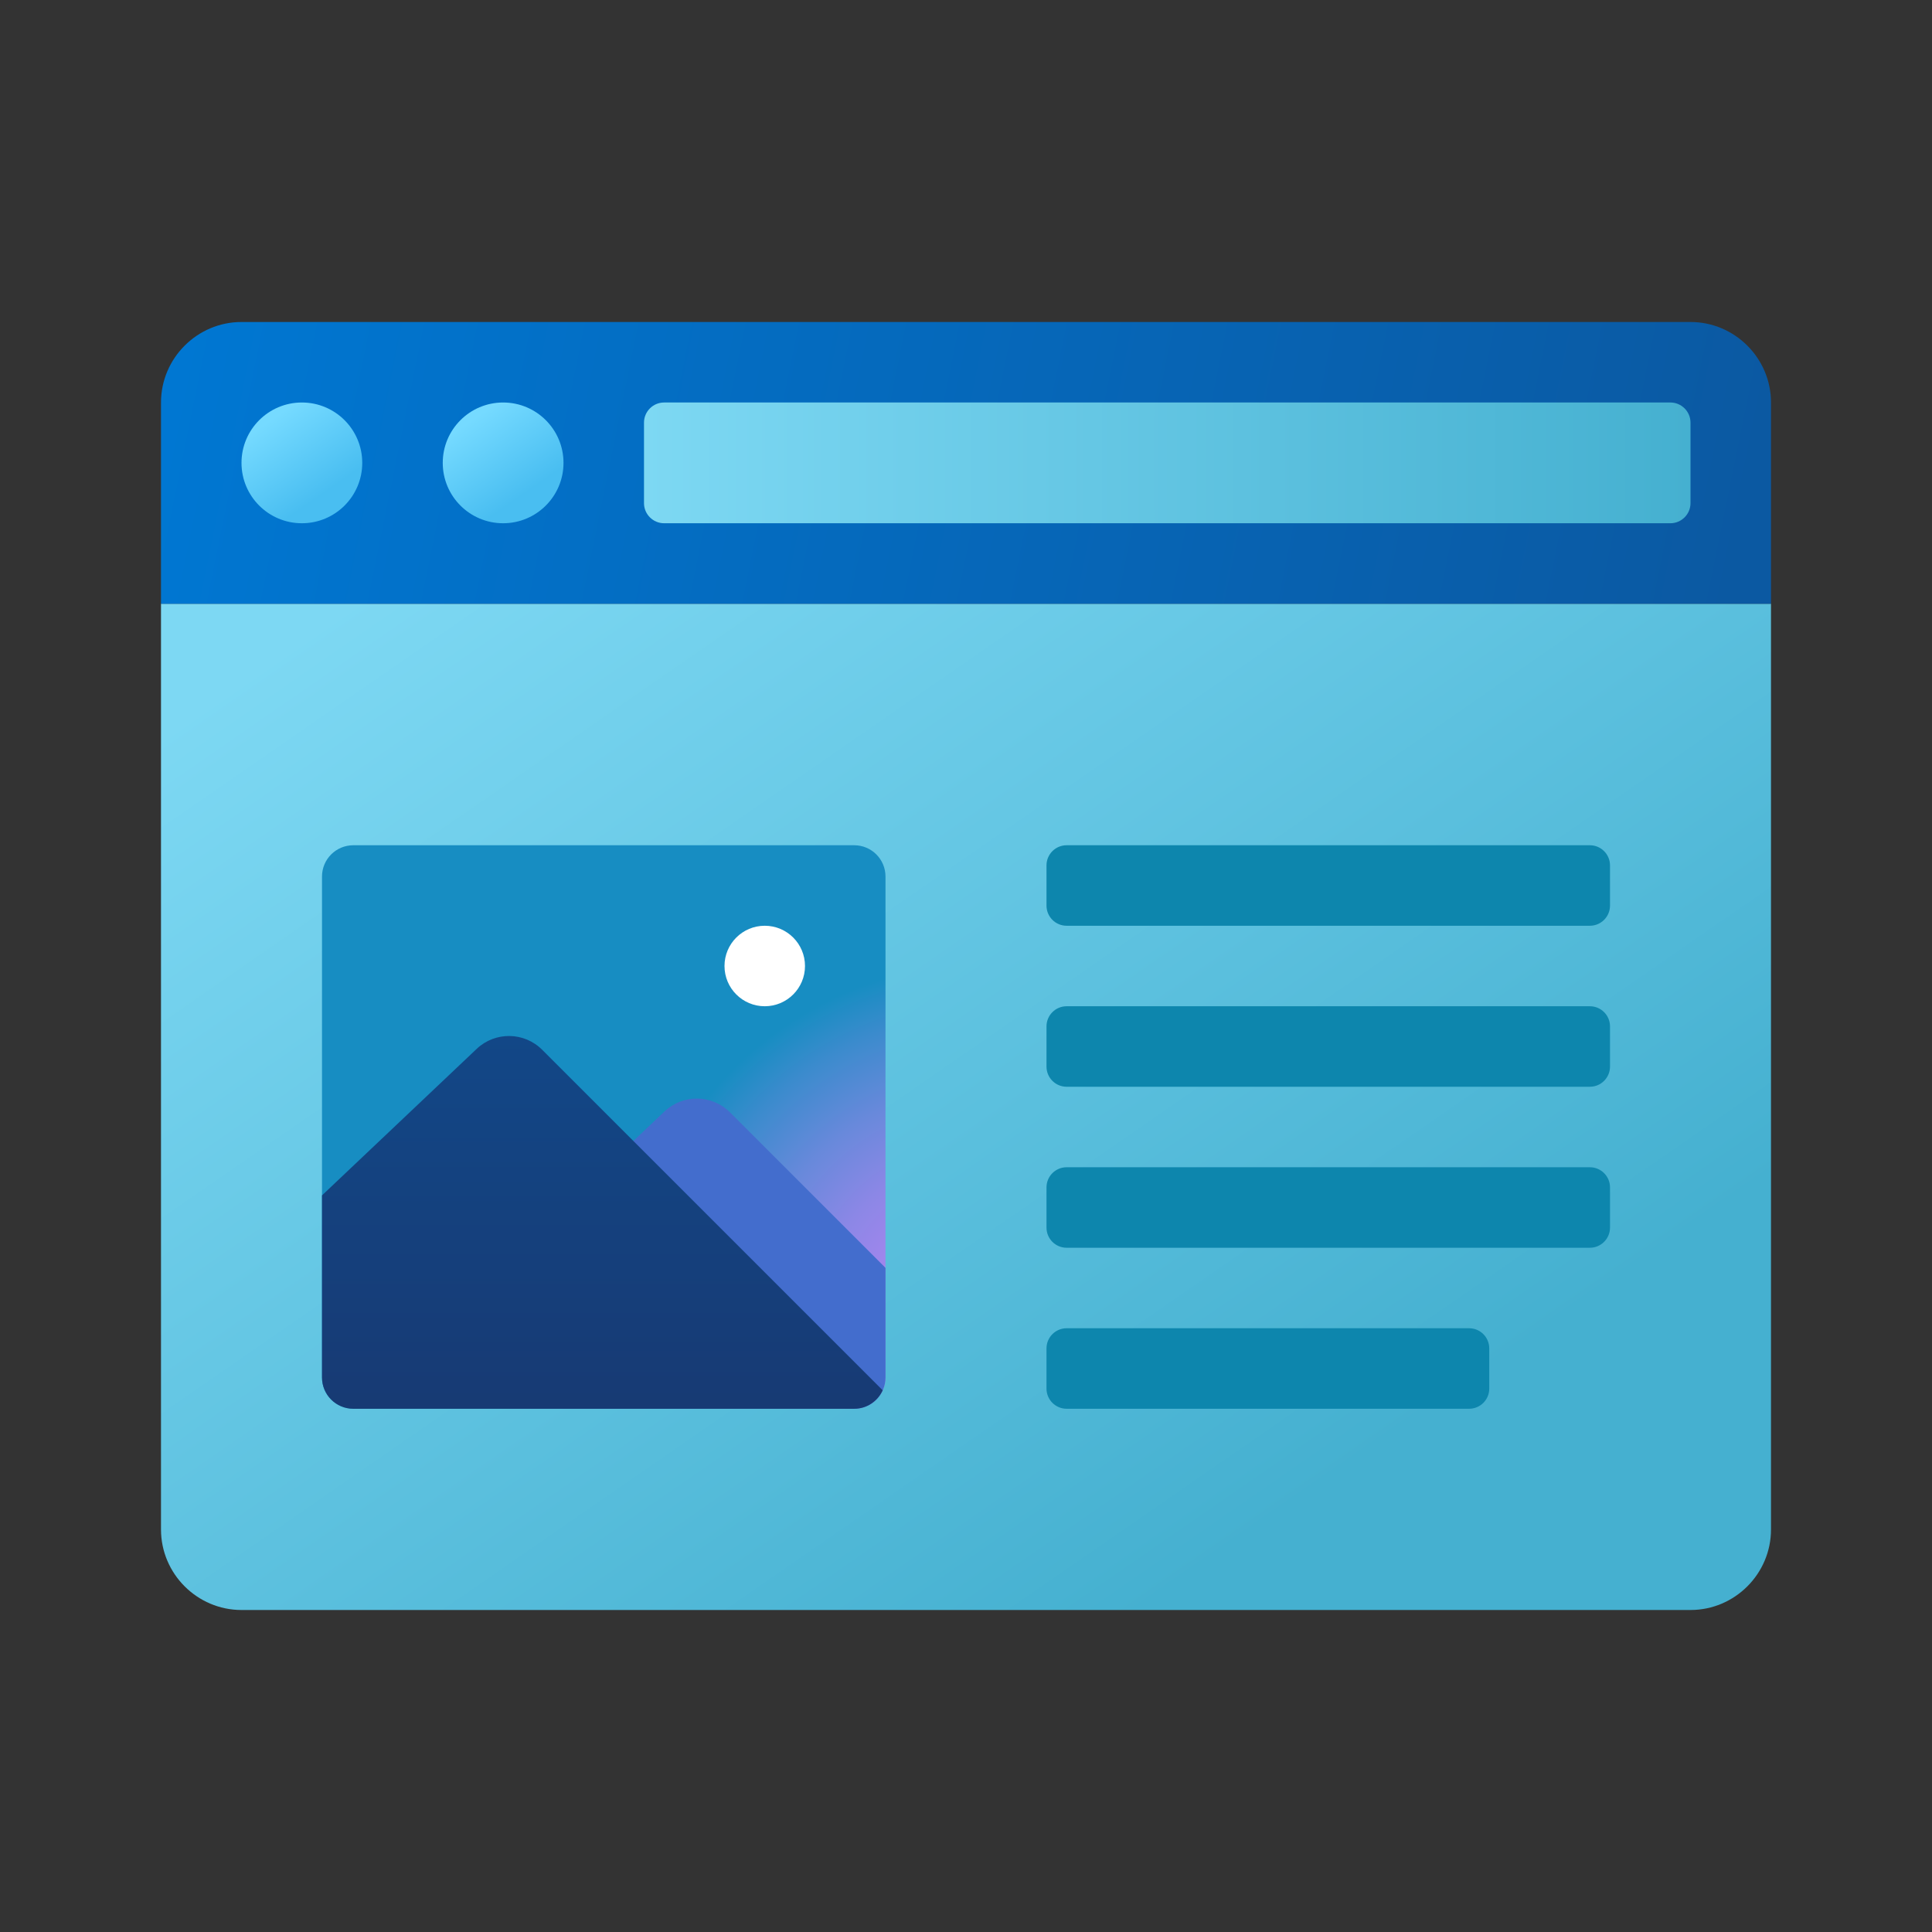 <svg
	xmlns="http://www.w3.org/2000/svg" viewBox="0 0 48 48">
	<rect x="0" y="0" width="48" height="48" fill="#333333" stroke="none"/>
	<linearGradient id="GwuMQJpzjGUV7n3q2Qpbla" x1="13.48" x2="31.634" y1="11.593" y2="37.853" gradientUnits="userSpaceOnUse">
		<stop offset="0" stop-color="#7dd8f3"></stop>
		<stop offset="1" stop-color="#45b0d0"></stop>
	</linearGradient>
	<path fill="url(#GwuMQJpzjGUV7n3q2Qpbla)" d="M4,38V15h40v23c0,1.1-0.9,2-2,2H6C4.9,40,4,39.1,4,38z"></path>
	<path fill="#0d86ad" d="M39.5,23h-13c-0.276,0-0.5-0.224-0.5-0.5v-1c0-0.276,0.224-0.5,0.5-0.5h13c0.276,0,0.5,0.224,0.5,0.5	v1C40,22.776,39.776,23,39.5,23z"></path>
	<path fill="#0d86ad" d="M39.5,27h-13c-0.276,0-0.5-0.224-0.5-0.5v-1c0-0.276,0.224-0.5,0.5-0.5h13c0.276,0,0.5,0.224,0.5,0.5	v1C40,26.776,39.776,27,39.5,27z"></path>
	<path fill="#0d86ad" d="M39.5,31h-13c-0.276,0-0.5-0.224-0.5-0.5v-1c0-0.276,0.224-0.5,0.5-0.5h13c0.276,0,0.5,0.224,0.5,0.5	v1C40,30.776,39.776,31,39.5,31z"></path>
	<path fill="#0d86ad" d="M36.5,35h-10c-0.276,0-0.5-0.224-0.5-0.5v-1c0-0.276,0.224-0.5,0.5-0.5h10c0.276,0,0.5,0.224,0.5,0.5	v1C37,34.776,36.776,35,36.5,35z"></path>
	<linearGradient id="GwuMQJpzjGUV7n3q2Qpblb" x1="4.614" x2="42.936" y1="7.741" y2="15.533" gradientUnits="userSpaceOnUse">
		<stop offset="0" stop-color="#0077d2"></stop>
		<stop offset="1" stop-color="#0b59a2"></stop>
	</linearGradient>
	<path fill="url(#GwuMQJpzjGUV7n3q2Qpblb)" d="M44,10v5H4v-5c0-1.1,0.9-2,2-2h36C43.1,8,44,8.9,44,10z"></path>
	<linearGradient id="GwuMQJpzjGUV7n3q2Qpblc" x1="16" x2="42" y1="11.5" y2="11.5" gradientUnits="userSpaceOnUse">
		<stop offset="0" stop-color="#7dd8f3"></stop>
		<stop offset="1" stop-color="#45b0d0"></stop>
	</linearGradient>
	<path fill="url(#GwuMQJpzjGUV7n3q2Qpblc)" d="M16.5,13h25c0.276,0,0.5-0.224,0.5-0.5v-2c0-0.276-0.224-0.5-0.5-0.5h-25	c-0.276,0-0.5,0.224-0.5,0.5v2C16,12.776,16.224,13,16.5,13z"></path>
	<linearGradient id="GwuMQJpzjGUV7n3q2Qpbld" x1="6.751" x2="8.032" y1="10.416" y2="12.269" gradientUnits="userSpaceOnUse">
		<stop offset="0" stop-color="#75daff"></stop>
		<stop offset="1" stop-color="#49bef1"></stop>
	</linearGradient>
	<circle cx="7.5" cy="11.5" r="1.5" fill="url(#GwuMQJpzjGUV7n3q2Qpbld)"></circle>
	<linearGradient id="GwuMQJpzjGUV7n3q2Qpble" x1="11.751" x2="13.032" y1="10.416" y2="12.269" gradientUnits="userSpaceOnUse">
		<stop offset="0" stop-color="#75daff"></stop>
		<stop offset="1" stop-color="#49bef1"></stop>
	</linearGradient>
	<circle cx="12.5" cy="11.5" r="1.5" fill="url(#GwuMQJpzjGUV7n3q2Qpble)"></circle>
	<radialGradient id="GwuMQJpzjGUV7n3q2Qpblf" cx="24.519" cy="32.852" r="8.922" gradientUnits="userSpaceOnUse">
		<stop offset="0" stop-color="#ba84f5"></stop>
		<stop offset=".129" stop-color="#b584f3"></stop>
		<stop offset=".291" stop-color="#a585ee"></stop>
		<stop offset=".47" stop-color="#8c87e6"></stop>
		<stop offset=".662" stop-color="#6889db"></stop>
		<stop offset=".862" stop-color="#3b8bcd"></stop>
		<stop offset="1" stop-color="#178dc2"></stop>
	</radialGradient>
	<path fill="url(#GwuMQJpzjGUV7n3q2Qpblf)" d="M21.222,21H8.778C8.348,21,8,21.348,8,21.778v12.444C8,34.652,8.348,35,8.778,35h12.444	C21.652,35,22,34.652,22,34.222V21.778C22,21.348,21.652,21,21.222,21z"></path>
	<path fill="#436dcd" d="M18.136,27.636c-0.447-0.447-1.168-0.457-1.627-0.022l-3.842,3.64V35h8.556	C21.652,35,22,34.652,22,34.222V31.5L18.136,27.636z"></path>
	<circle cx="19" cy="24" r="1" fill="#fff"></circle>
	<linearGradient id="GwuMQJpzjGUV7n3q2Qpblg" x1="14.965" x2="14.965" y1="25.718" y2="35.161" gradientUnits="userSpaceOnUse">
		<stop offset="0" stop-color="#124787"></stop>
		<stop offset=".923" stop-color="#173b75"></stop>
		<stop offset="1" stop-color="#173a73"></stop>
	</linearGradient>
	<path fill="url(#GwuMQJpzjGUV7n3q2Qpblg)" d="M8.778,35h12.444c0.316,0,0.586-0.189,0.708-0.459l-8.46-8.46	c-0.447-0.447-1.168-0.457-1.627-0.022L8,29.699v4.523C8,34.652,8.348,35,8.778,35z"></path>
</svg>